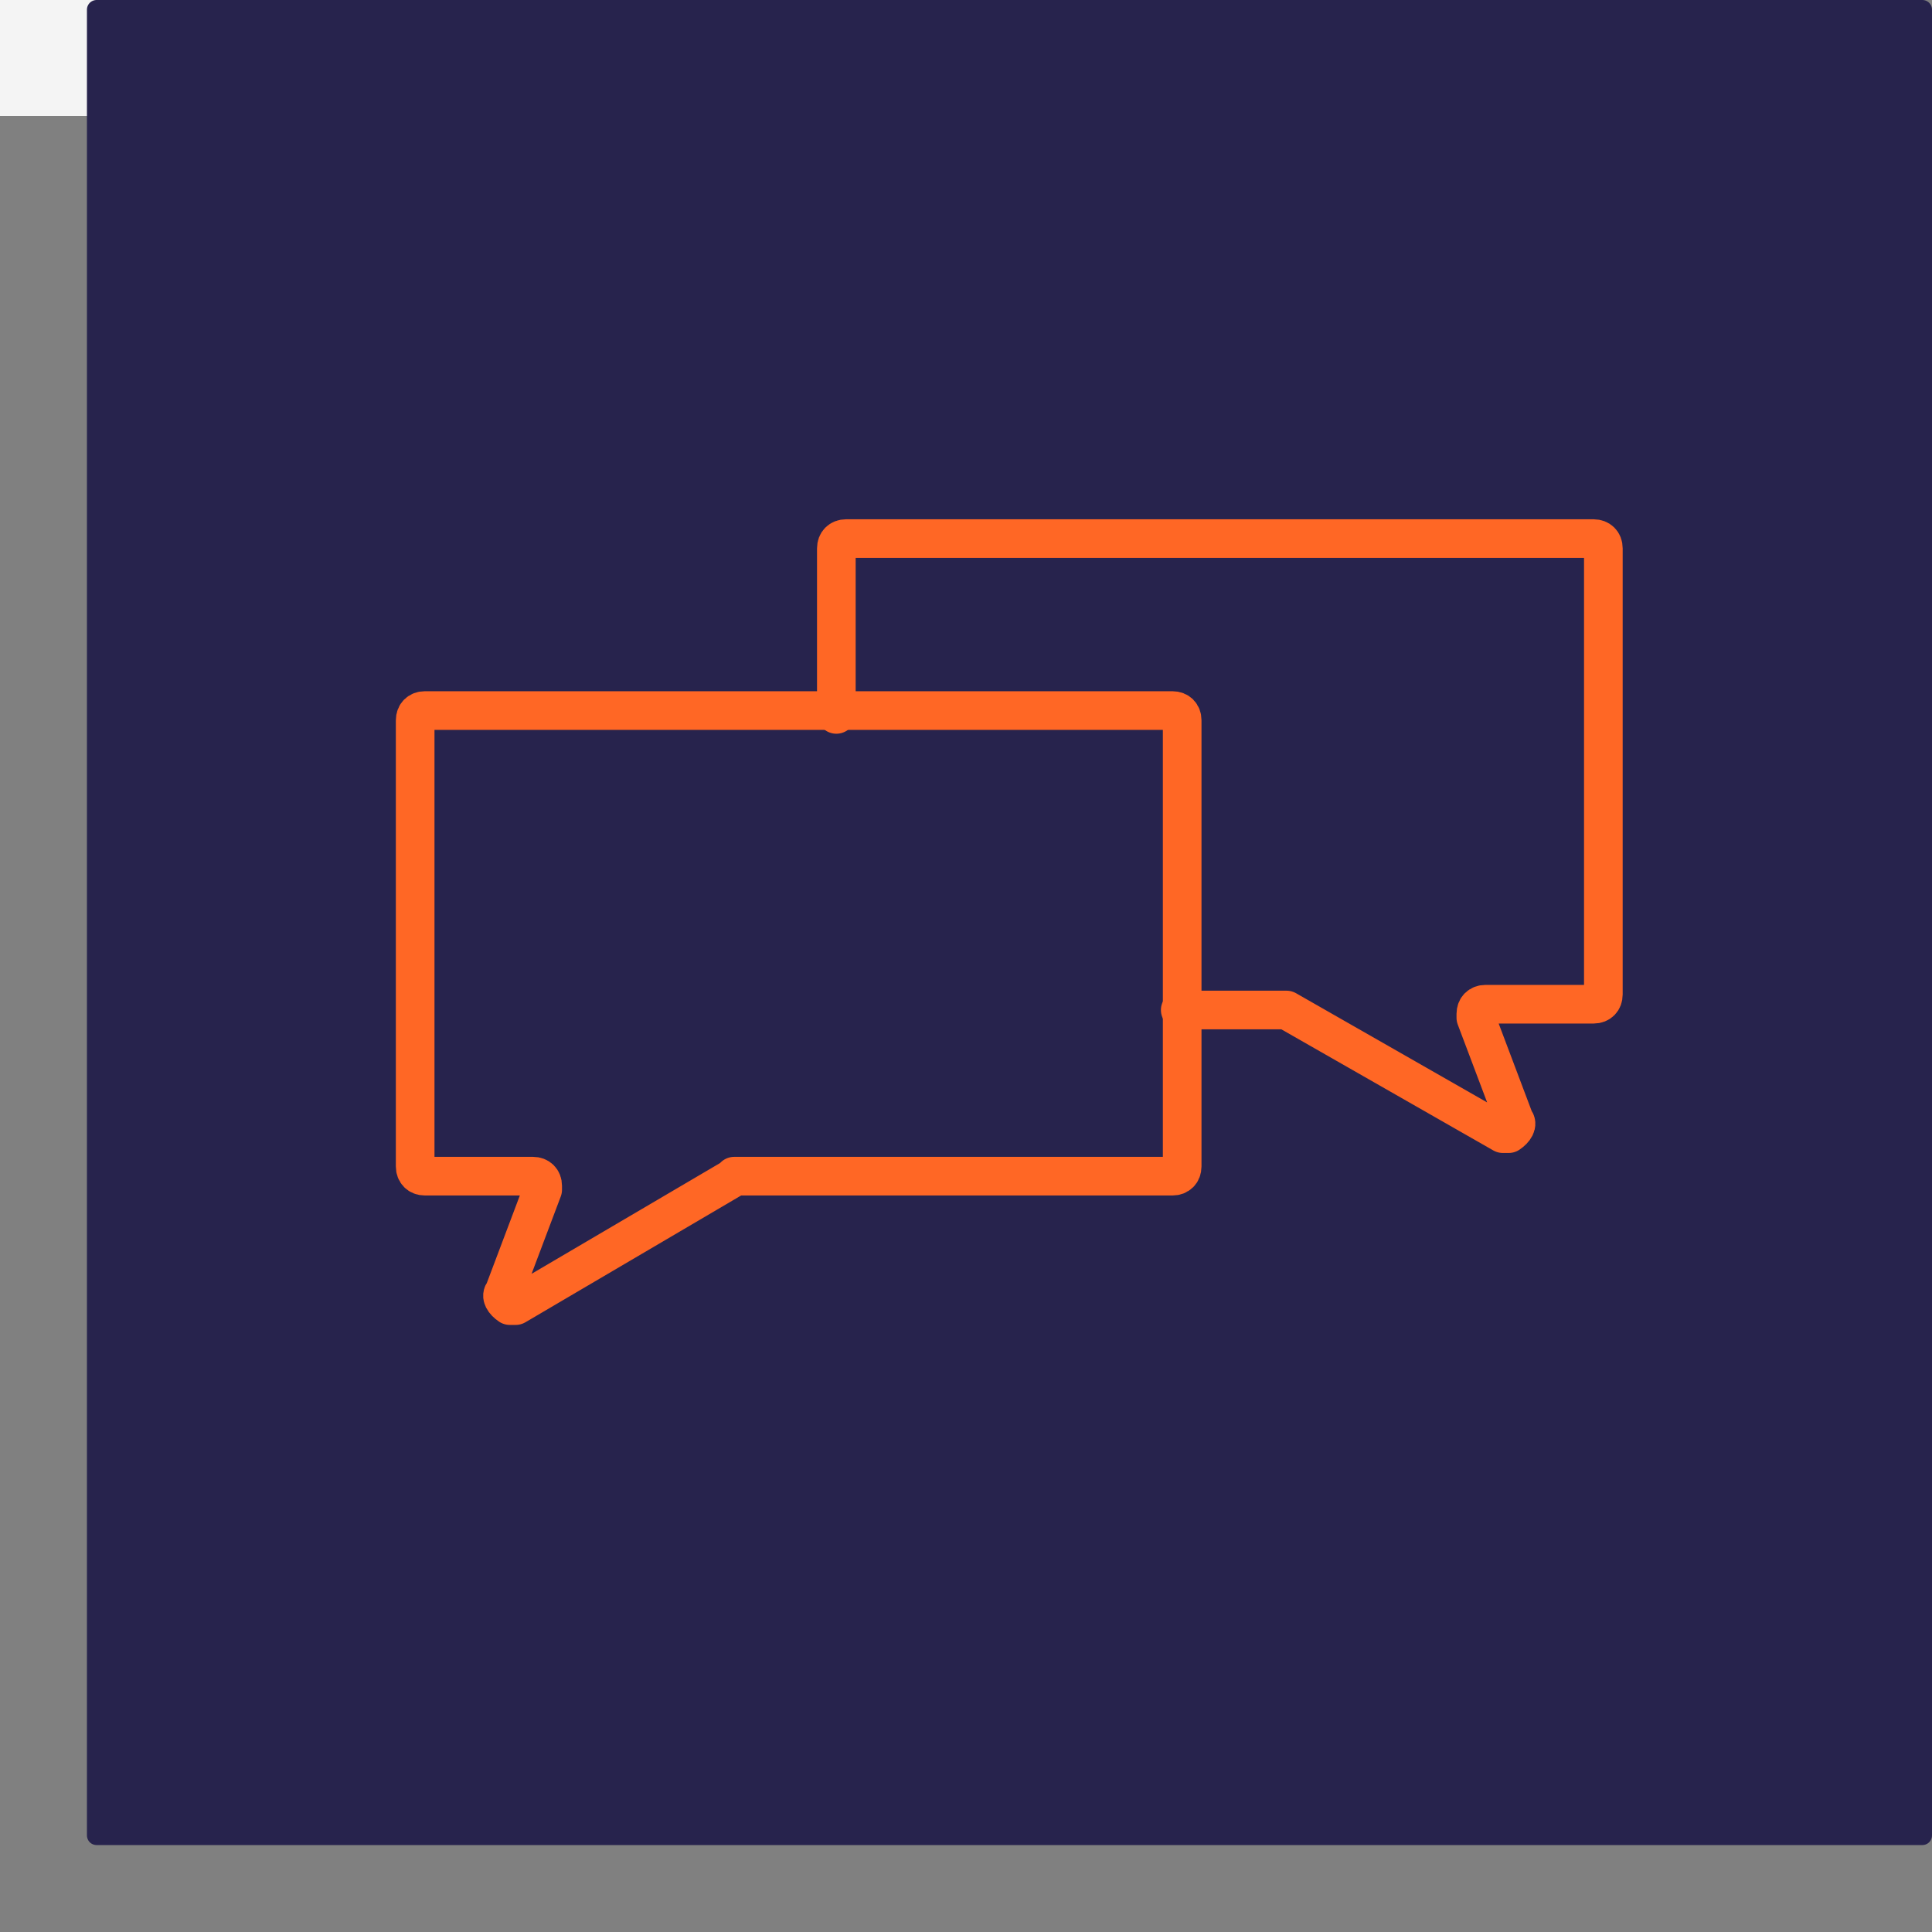 <?xml version="1.0" encoding="utf-8"?>
<!-- Generator: Adobe Illustrator 22.1.0, SVG Export Plug-In . SVG Version: 6.00 Build 0)  -->
<svg version="1.1" id="Livello_1" xmlns="http://www.w3.org/2000/svg" xmlns:xlink="http://www.w3.org/1999/xlink" x="0px" y="0px"
	 viewBox="0 0 100 100" style="enable-background:new 0 0 100 100;" xml:space="preserve">
<rect x="0" y="0" width="100" height="100" fill="#808080" stroke="none"/>
<style type="text/css">
	.st0{fill:#F4F4F4;}
	.st1{fill:none;}
	.st2{fill:#27234D;stroke:#27234D;stroke-linecap:round;stroke-linejoin:round;}
	.st3{fill:none;stroke:#FF6725;stroke-width:2;stroke-linecap:round;stroke-linejoin:round;}
</style>
<rect class="st0" width="6.1" height="6"/>
<path id="Path_651" class="st1" d="M5.3,0.3L0,5.4l3.5,2.8l2-0.7v87.1H100V0.3H5.3z"/>
<path id="Path_652" class="st1" d="M94.3,5.7l5.4-5.4v94.5l-5.3,5.1L94.3,5.7z"/>
<rect id="Rectangle_939" x="5" y="0.5" class="st2" width="94.5" height="94.5"/>
<g id="Group_186" transform="translate(1723.789 -954.522)">
	<path id="Path_658" class="st3" d="M-1685.7,1015.4h22.6c0.3,0,0.5-0.2,0.5-0.5v-23.1c0-0.3-0.2-0.5-0.5-0.5h-38.7
		c-0.3,0-0.5,0.2-0.5,0.5v23.1c0,0.3,0.2,0.5,0.5,0.5h5.6c0.3,0,0.5,0.2,0.5,0.5v0.2l-2,5.3c-0.2,0.2,0,0.5,0.3,0.7
		c0.2,0,0.3,0,0.3,0L-1685.7,1015.4C-1685.9,1015.4-1685.7,1015.4-1685.7,1015.4z"/>
	<path id="Path_659" class="st3" d="M-1680.5,991.5v-8.6c0-0.3,0.2-0.5,0.5-0.5h38.7c0.3,0,0.5,0.2,0.5,0.5v23.1
		c0,0.3-0.2,0.5-0.5,0.5h-5.6c-0.3,0-0.5,0.2-0.5,0.5v0.2l2,5.3c0.2,0.2,0,0.5-0.3,0.7c-0.2,0-0.3,0-0.3,0l-11.2-6.4h-0.2h-5.3"/>
</g>
</svg>
